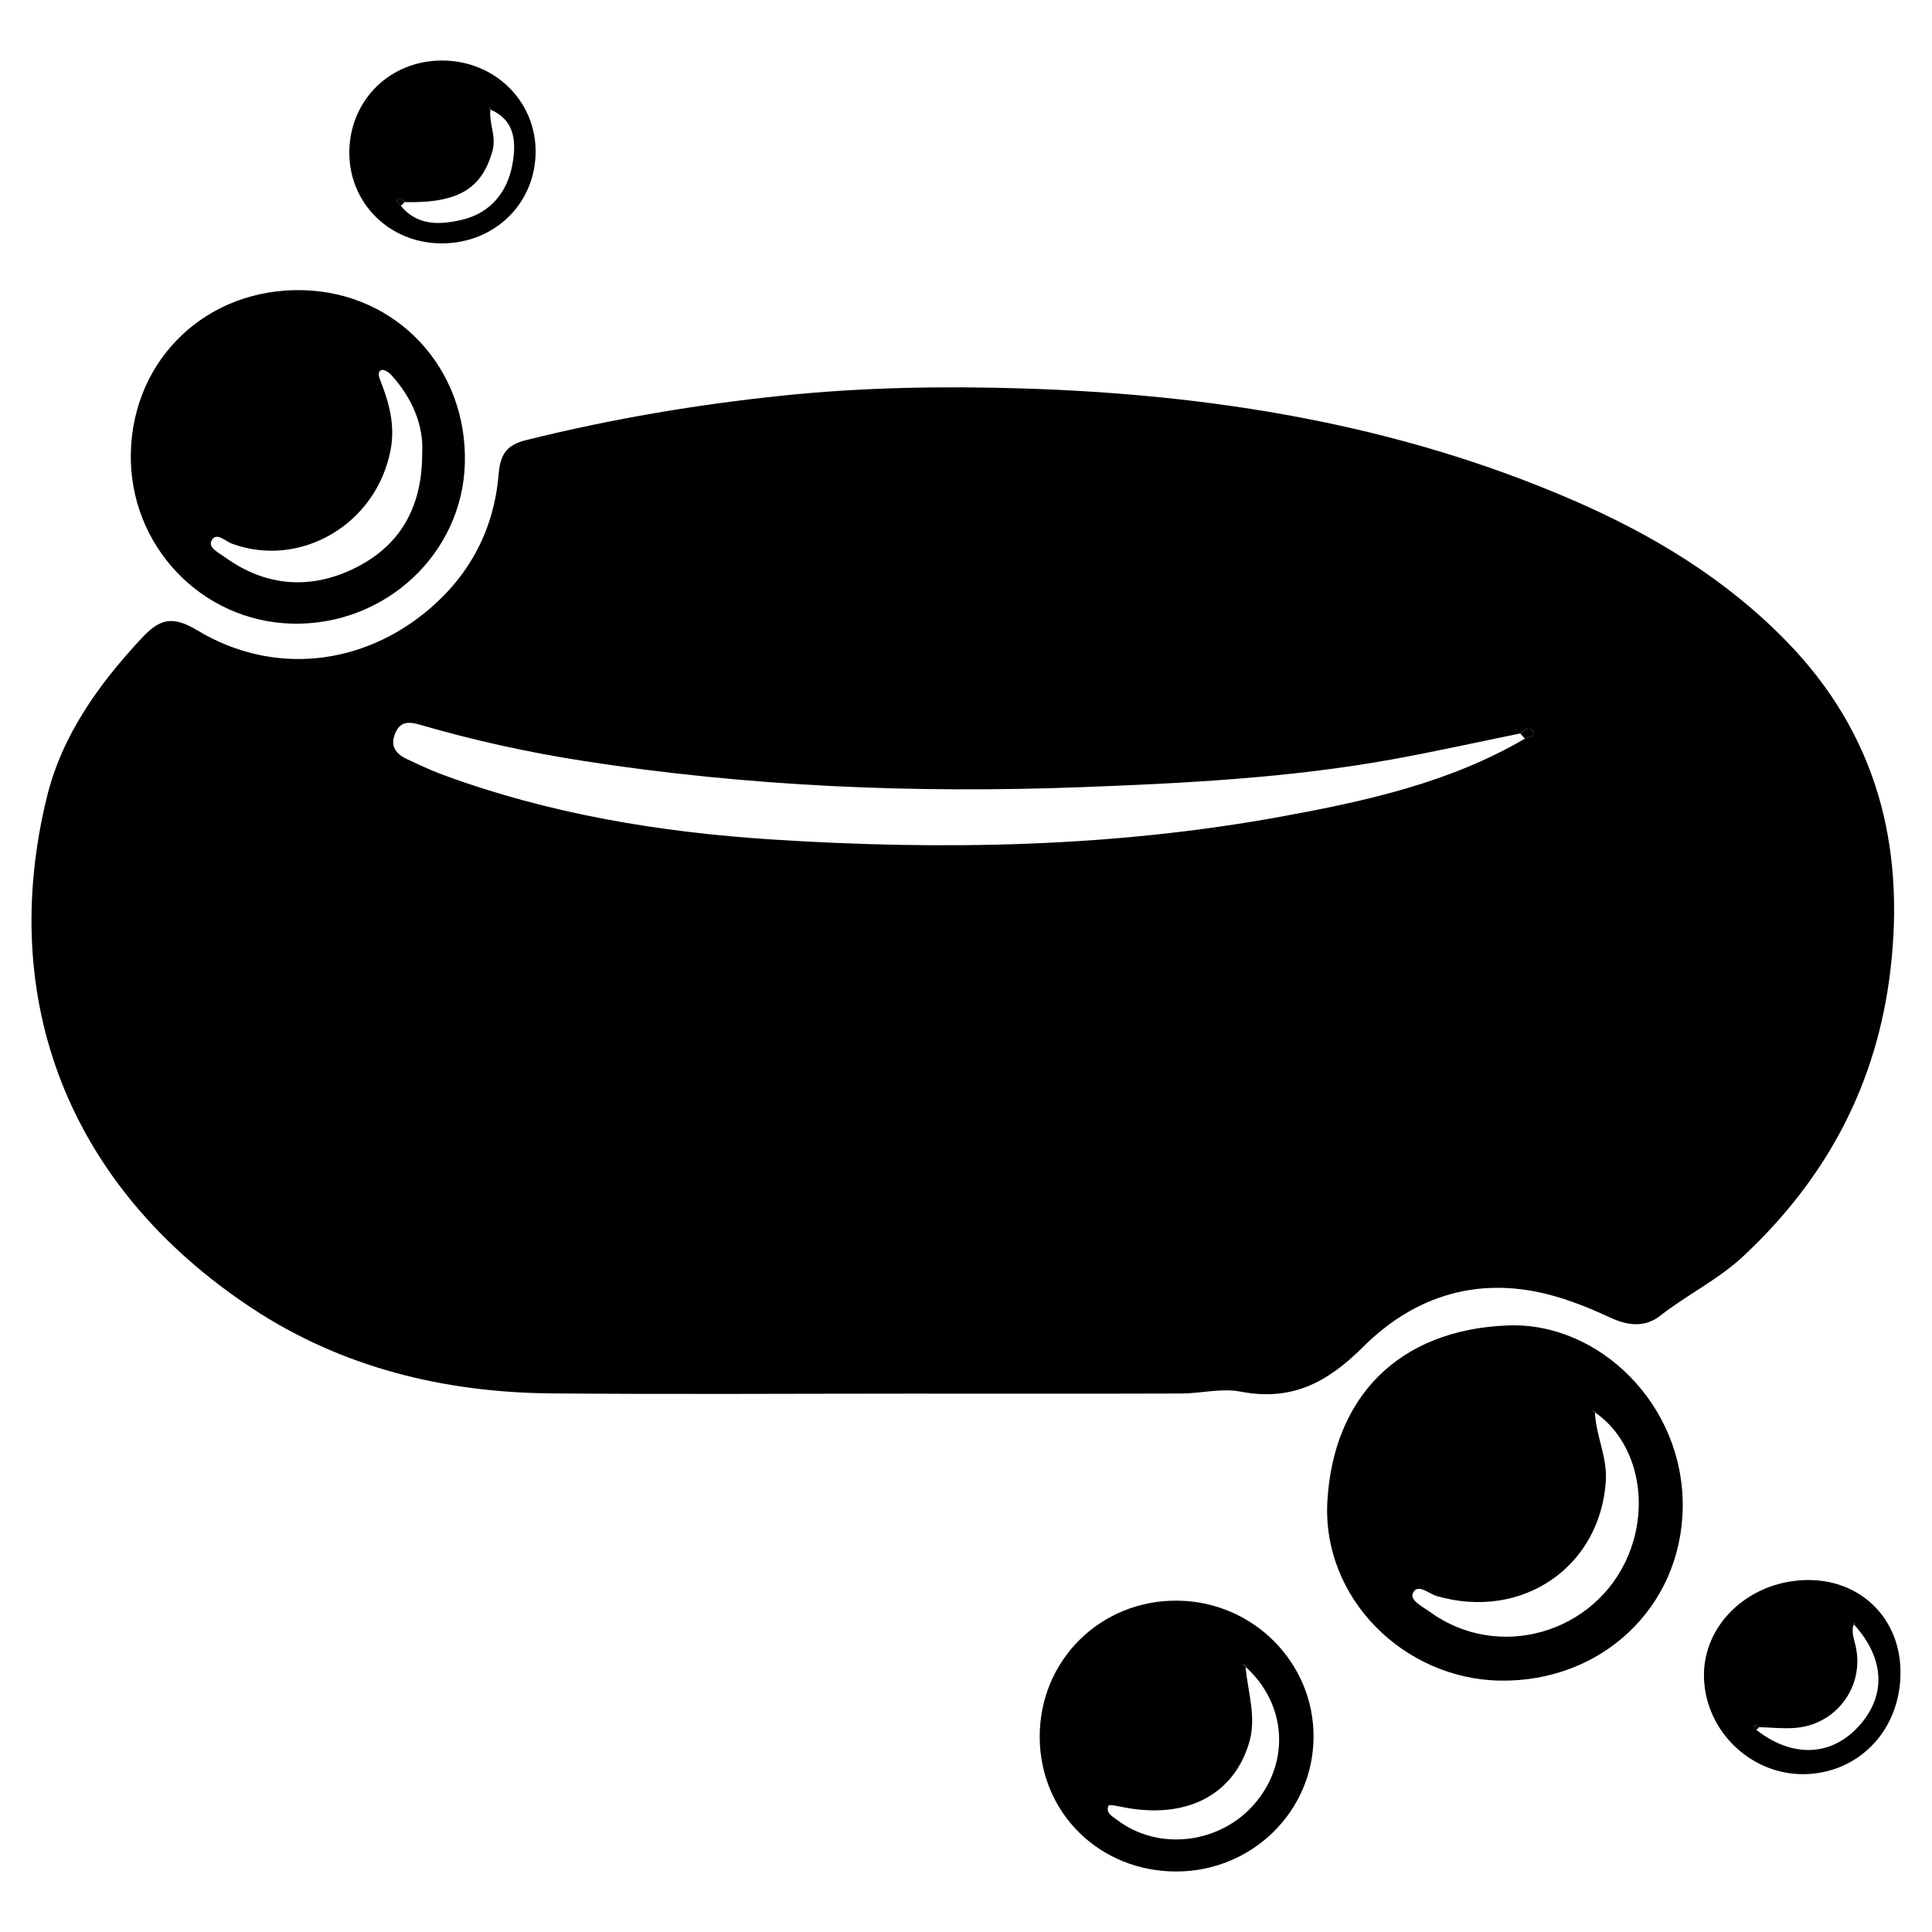 <?xml version="1.0" encoding="utf-8"?>
<!-- Generator: Adobe Illustrator 16.0.4, SVG Export Plug-In . SVG Version: 6.00 Build 0)  -->
<!DOCTYPE svg PUBLIC "-//W3C//DTD SVG 1.1//EN" "http://www.w3.org/Graphics/SVG/1.1/DTD/svg11.dtd">
<svg version="1.1" id="Layer_3401" xmlns="http://www.w3.org/2000/svg" xmlns:xlink="http://www.w3.org/1999/xlink" x="0px" y="0px"
	 width="128px" height="128px" viewBox="0 0 128 128" enable-background="new 0 0 128 128" xml:space="preserve">
<g>
	<path d="M31.436,12.176c-0.005,0.005-0.009,0.011-0.015,0.016C31.427,12.187,31.431,12.181,31.436,12.176z"/>
	<polygon points="116.544,114.429 116.365,114.61 116.544,114.429 	"/>
	<path d="M26.808,13.388L26.808,13.388C26.808,13.388,26.808,13.388,26.808,13.388c-0.083,0.084-0.165,0.169-0.248,0.253
		C26.643,13.557,26.725,13.472,26.808,13.388z"/>
	<path d="M118.385,42.514c-4.033-4.151-8.891-7.085-14.152-9.368c-11.656-5.056-23.959-7.027-36.559-7.413
		c-5.252-0.16-10.506-0.071-15.752,0.47c-5.755,0.592-11.431,1.556-17.045,2.95c-1.351,0.335-1.732,0.957-1.847,2.313
		c-0.3,3.54-1.85,6.549-4.573,8.874c-4.436,3.787-10.373,4.443-15.394,1.417c-1.686-1.016-2.515-0.731-3.713,0.56
		c-2.847,3.067-5.245,6.408-6.246,10.499C-0.18,66.244,4.518,78.635,16.697,86.675c5.944,3.924,12.713,5.579,19.821,5.641
		c7.957,0.07,15.914,0.017,23.871,0.016c5.955,0,11.911,0.011,17.867-0.008c1.311-0.004,2.672-0.369,3.924-0.127
		c3.37,0.651,5.732-0.57,8.123-2.955c3.484-3.473,7.839-4.79,12.797-3.339c1.272,0.372,2.471,0.876,3.658,1.423
		c1.122,0.518,2.251,0.615,3.228-0.15c1.79-1.402,3.86-2.402,5.532-3.967c5.511-5.158,8.844-11.399,9.731-18.961
		C126.224,55.94,124.305,48.608,118.385,42.514z M101.031,48.938c-4.988,2.918-10.539,4.138-16.118,5.159
		c-11.175,2.047-22.466,2.247-33.761,1.521c-7.429-0.477-14.766-1.691-21.803-4.283c-0.819-0.302-1.612-0.679-2.402-1.051
		c-0.709-0.334-1.111-0.842-0.774-1.675c0.347-0.856,0.933-0.804,1.708-0.578c3.527,1.026,7.105,1.812,10.743,2.379
		c10.94,1.704,21.945,2.157,32.987,1.743c6.904-0.259,13.814-0.61,20.635-1.844c2.836-0.513,5.651-1.141,8.477-1.717
		c0.25-0.269,0.681-0.459,0.849-0.167C101.82,48.858,101.254,48.793,101.031,48.938z"/>
	<path d="M99.941,87.812c-7.334,0.264-11.602,4.804-11.998,11.633c-0.374,6.424,5.057,11.793,11.435,11.9
		c6.73,0.113,12.017-4.867,12.106-11.464C111.577,93.03,105.907,87.597,99.941,87.812z M107.877,103.052
		c-2.167,5.182-8.631,7.028-13.14,3.742c-0.48-0.35-1.376-0.767-1.116-1.275c0.32-0.625,1.047,0.073,1.573,0.226
		c5.646,1.63,10.839-1.921,11.198-7.651c0.099-1.57-0.665-2.983-0.721-4.518c-0.018-0.012-0.034-0.026-0.053-0.039
		c-0.039-0.023-0.078-0.047-0.117-0.07c0.055,0.008,0.109,0.016,0.163,0.023c0.001,0.029,0.006,0.057,0.007,0.086
		C108.408,95.451,109.358,99.507,107.877,103.052z"/>
	<path d="M19.371,41.318c6.13,0.138,11.247-4.603,11.426-10.586c0.188-6.317-4.493-11.344-10.717-11.506
		c-6.334-0.166-11.277,4.508-11.412,10.79C8.537,36.117,13.334,41.182,19.371,41.318z M14.01,35.828
		c0.315-0.623,0.905,0.025,1.335,0.185c4.496,1.668,9.583-1.217,10.534-6.21c0.31-1.629-0.096-3.119-0.681-4.598
		c-0.1-0.251-0.213-0.575,0.075-0.687c0.155-0.061,0.488,0.146,0.645,0.319c1.415,1.557,2.156,3.375,2.053,5.157
		c0.016,3.765-1.591,6.277-4.589,7.707c-2.872,1.369-5.785,1.15-8.445-0.762C14.528,36.644,13.774,36.292,14.01,35.828z"/>
	<path d="M78.037,106.048c-5.125-0.066-9.19,3.965-9.154,9.074c0.037,5.007,3.99,8.877,9.062,8.869
		c5.009-0.008,9.059-3.979,9.082-8.906C87.052,110.153,83.031,106.112,78.037,106.048z M83.197,119.415
		c-2.279,2.742-6.418,3.27-9.186,1.158c-0.309-0.235-0.78-0.454-0.57-0.943c0.039-0.09,0.629,0.031,0.955,0.097
		c4.164,0.829,7.311-0.773,8.357-4.246c0.518-1.716-0.089-3.37-0.229-5.049c-0.02-0.017-0.035-0.036-0.055-0.053l-0.135-0.128
		l0.179,0.08c0.002,0.034,0.008,0.067,0.011,0.101C85.205,112.86,85.496,116.65,83.197,119.415z"/>
	<path d="M119.568,104.685c-3.771,0.126-6.75,2.991-6.676,6.421c0.079,3.648,3.23,6.604,6.856,6.431
		c3.671-0.177,6.32-3.211,6.157-7.05C125.758,107.018,123.08,104.566,119.568,104.685z M123.207,114.3
		c-1.832,2.073-4.443,2.191-6.842,0.311c-0.056-0.117-0.11-0.233-0.166-0.351c0.115,0.056,0.23,0.112,0.345,0.169l0,0l0,0v-0.001
		c0.776,0.022,1.556,0.106,2.327,0.056c2.752-0.18,4.669-2.715,4.074-5.412c-0.105-0.481-0.327-1.001-0.113-1.483
		c-0.004-0.002-0.006-0.088-0.009-0.088h-0.063l0.104,0.012c-0.014,0.025-0.021,0.09-0.031,0.115
		C124.85,109.852,124.986,112.287,123.207,114.3z"/>
	<path d="M29.239,16.125c3.511,0.013,6.229-2.624,6.247-6.06c0.018-3.402-2.756-6.085-6.259-6.055
		c-3.381,0.028-5.997,2.585-6.082,5.944C23.058,13.384,25.751,16.111,29.239,16.125z M26.441,13.161
		c0.137-0.063,0.253,0.094,0.366,0.227c0,0,0,0,0,0c0,0,0,0,0,0l0,0v0c2.229,0.054,3.673-0.306,4.613-1.196
		c0.006-0.005,0.01-0.011,0.015-0.016c0.182-0.174,0.345-0.368,0.491-0.583c0.3-0.442,0.528-0.974,0.702-1.601
		c0.271-0.978-0.248-1.821-0.137-2.731c-0.021-0.009-0.039-0.02-0.061-0.028l0.043-0.096l0.022,0.058
		c-0.003,0.022-0.002,0.044-0.005,0.066c1.684,0.717,1.712,2.225,1.456,3.642c-0.33,1.82-1.456,3.211-3.312,3.652
		c-1.432,0.339-2.956,0.444-4.075-0.913c-0.093-0.115-0.289-0.295-0.263-0.334C26.348,13.228,26.396,13.182,26.441,13.161z"/>
	<path d="M100.723,48.592c0.104,0.115,0.206,0.23,0.309,0.346c0.223-0.145,0.789-0.08,0.54-0.513
		C101.403,48.133,100.973,48.324,100.723,48.592z"/>
	<path d="M105.619,93.536c0.019,0.013,0.035,0.027,0.053,0.039c-0.001-0.029-0.006-0.057-0.007-0.086L105.619,93.536z"/>
	<path d="M105.502,93.466c0.039,0.023,0.078,0.047,0.117,0.07l0.046-0.047C105.611,93.481,105.557,93.474,105.502,93.466z"/>
	<path d="M82.471,110.379c0.02,0.017,0.035,0.036,0.055,0.053c-0.003-0.033-0.009-0.066-0.011-0.101L82.471,110.379z"/>
	<polygon points="82.336,110.251 82.471,110.379 82.515,110.331 	"/>
	<path d="M122.823,107.658c0.003,0.003,0.005,0.007,0.009,0.009c0.011-0.025,0.018-0.051,0.031-0.076L122.823,107.658z"/>
	<path d="M118.871,114.483c-0.771,0.051-1.551-0.033-2.327-0.056v0.001C117.32,114.45,118.1,114.534,118.871,114.483z"/>
	<polygon points="122.76,107.659 122.823,107.658 122.863,107.591 	"/>
	<path d="M116.544,114.429c-0.114-0.057-0.229-0.113-0.345-0.169c0.056,0.117,0.11,0.233,0.166,0.351
		C116.365,114.61,116.543,114.429,116.544,114.429L116.544,114.429z"/>
	<path d="M116.544,114.429L116.544,114.429c-0.114-0.057-0.229-0.113-0.345-0.169C116.314,114.315,116.43,114.372,116.544,114.429
		L116.544,114.429z"/>
	<path d="M32.431,7.232c0.022,0.009,0.04,0.02,0.061,0.028c0.003-0.022,0.001-0.044,0.005-0.066L32.431,7.232z"/>
	<path d="M31.436,12.176c0.182-0.174,0.345-0.368,0.491-0.583C31.781,11.808,31.618,12.001,31.436,12.176z"/>
	<polygon points="32.475,7.136 32.431,7.232 32.497,7.194 	"/>
	<path d="M26.807,13.388c-0.112-0.133-0.229-0.291-0.366-0.227c-0.046,0.021-0.094,0.067-0.145,0.146
		c-0.025,0.039,0.17,0.219,0.263,0.334C26.643,13.557,26.725,13.472,26.807,13.388z"/>
	<path d="M26.807,13.388C26.808,13.387,26.808,13.387,26.807,13.388c-0.112-0.133-0.229-0.291-0.366-0.227
		C26.578,13.097,26.695,13.254,26.807,13.388z"/>
</g>
</svg>
